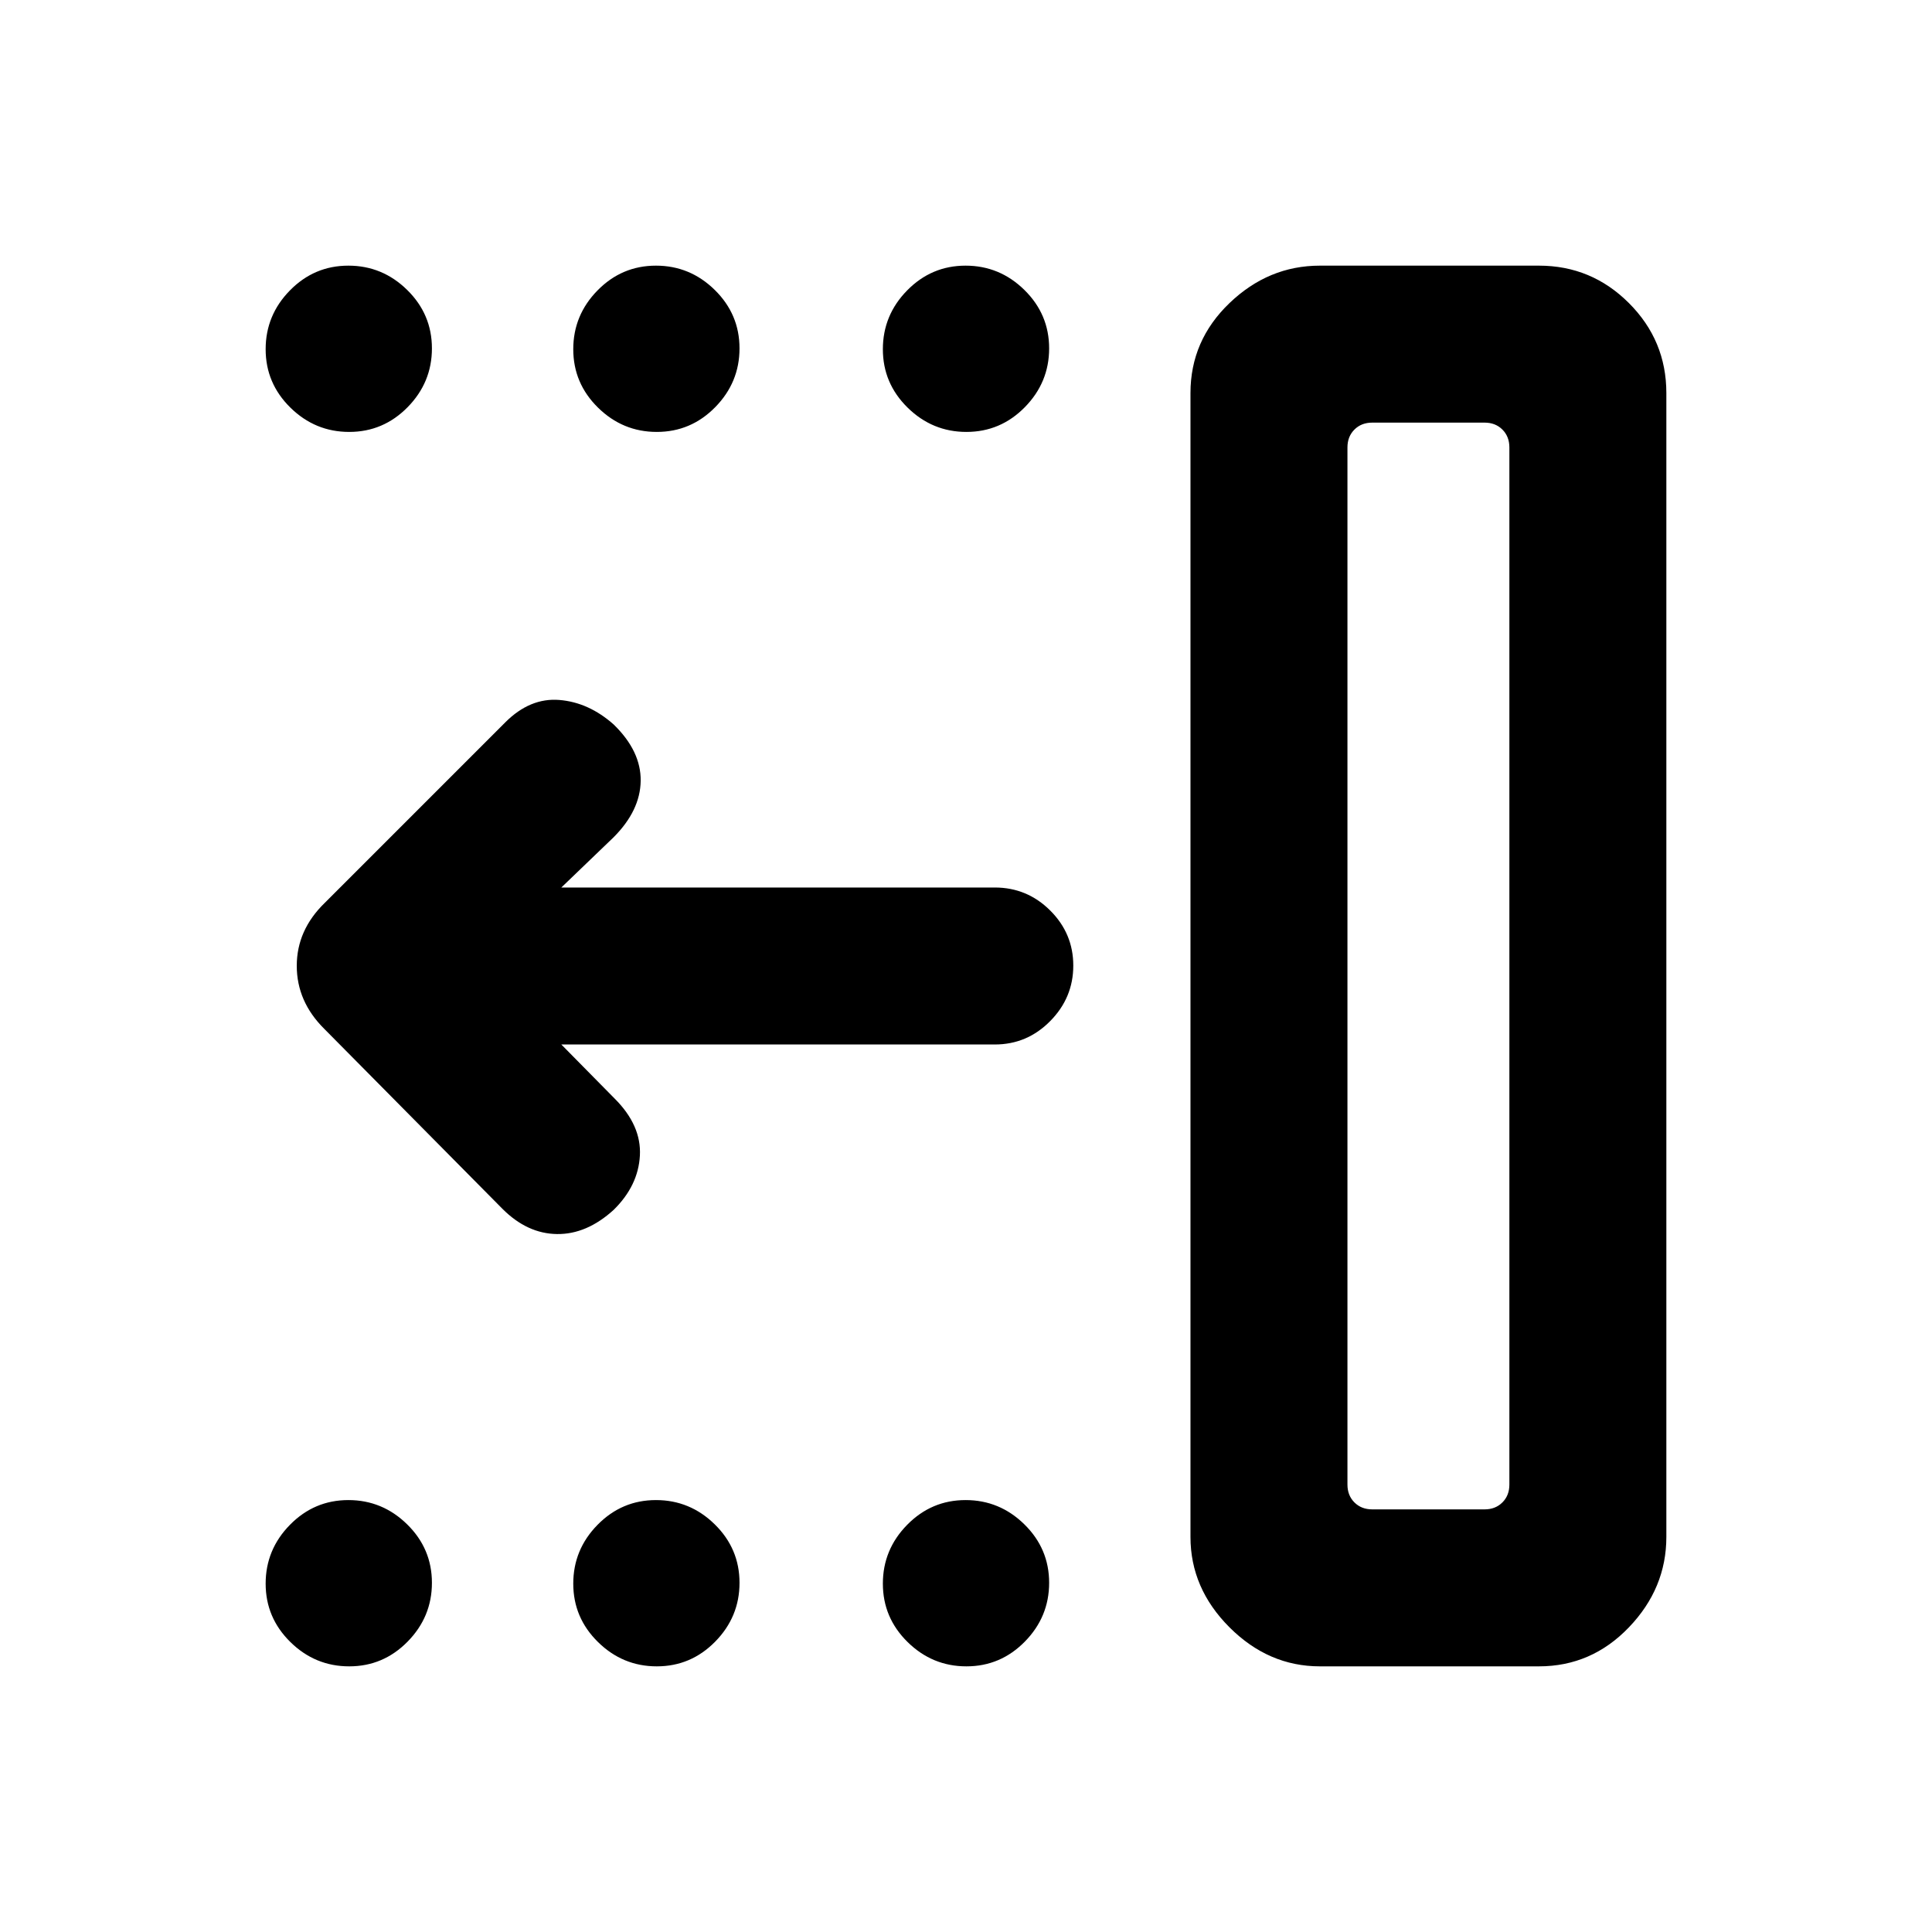 <svg xmlns="http://www.w3.org/2000/svg" height="20" viewBox="0 -960 960 960" width="20"><path d="M681.85-210h55.84q5.39 0 8.85-3.46t3.46-8.85v-515.38q0-5.39-3.46-8.85t-8.85-3.46h-55.84q-5.39 0-8.85 3.46t-3.46 8.85v515.38q0 5.39 3.46 8.85t8.85 3.46Zm-26 78q-25.53 0-44.92-19.39t-19.39-44.92v-568.38q0-26.12 19.39-44.71 19.39-18.6 44.92-18.6h108.84q26.12 0 44.71 18.6 18.6 18.59 18.6 44.71v568.38q0 25.53-18.6 44.92Q790.81-132 764.69-132H655.85Zm-175.64 0q-16.94 0-29.23-12.08t-12.29-29.02q0-16.94 12.08-29.23t29.02-12.29q16.94 0 29.23 12.08t12.29 29.02q0 16.94-12.08 29.23T480.21-132Zm-153.85 0q-16.94 0-29.22-12.08-12.29-12.08-12.29-29.02 0-16.94 12.07-29.23 12.08-12.29 29.02-12.29 16.94 0 29.23 12.08t12.29 29.02q0 16.94-12.08 29.23Q343.31-132 326.36-132Zm-152.84 0q-16.94 0-29.23-12.08T132-173.1q0-16.94 12.08-29.23t29.02-12.29q16.94 0 29.23 12.08t12.29 29.02q0 16.94-12.08 29.23T173.52-132Zm306.69-613.38q-16.94 0-29.23-12.08t-12.29-29.02q0-16.94 12.08-29.23T479.79-828q16.94 0 29.23 12.08t12.29 29.02q0 16.94-12.08 29.23t-29.02 12.29Zm-153.85 0q-16.94 0-29.22-12.08-12.29-12.08-12.29-29.02 0-16.94 12.07-29.23Q309-828 325.94-828q16.94 0 29.23 12.08t12.29 29.02q0 16.94-12.08 29.23-12.07 12.29-29.02 12.29Zm-152.84 0q-16.94 0-29.23-12.08T132-786.48q0-16.94 12.08-29.23T173.1-828q16.94 0 29.23 12.08t12.29 29.02q0 16.94-12.08 29.23t-29.02 12.29ZM278.92-441l26.54 26.92q13.31 13.31 12.5 28.27-.81 14.96-13 26.95-13.42 12.24-28.19 12.05-14.77-.19-27.08-12.5l-88.62-89.52q-13.61-13.53-13.61-31.26 0-17.74 13.85-31.22l89.77-89.77q12.31-12.3 26.88-11.11 14.58 1.19 26.97 12.18 13.61 13.24 13.42 28.01-.2 14.77-13.5 28.08L278.92-519h215.39q16.05 0 27.52 11.42 11.48 11.42 11.48 27.38 0 15.97-11.48 27.58Q510.36-441 494.31-441H278.92Zm402.93 231H669.54 750h-68.15Z"/></svg>